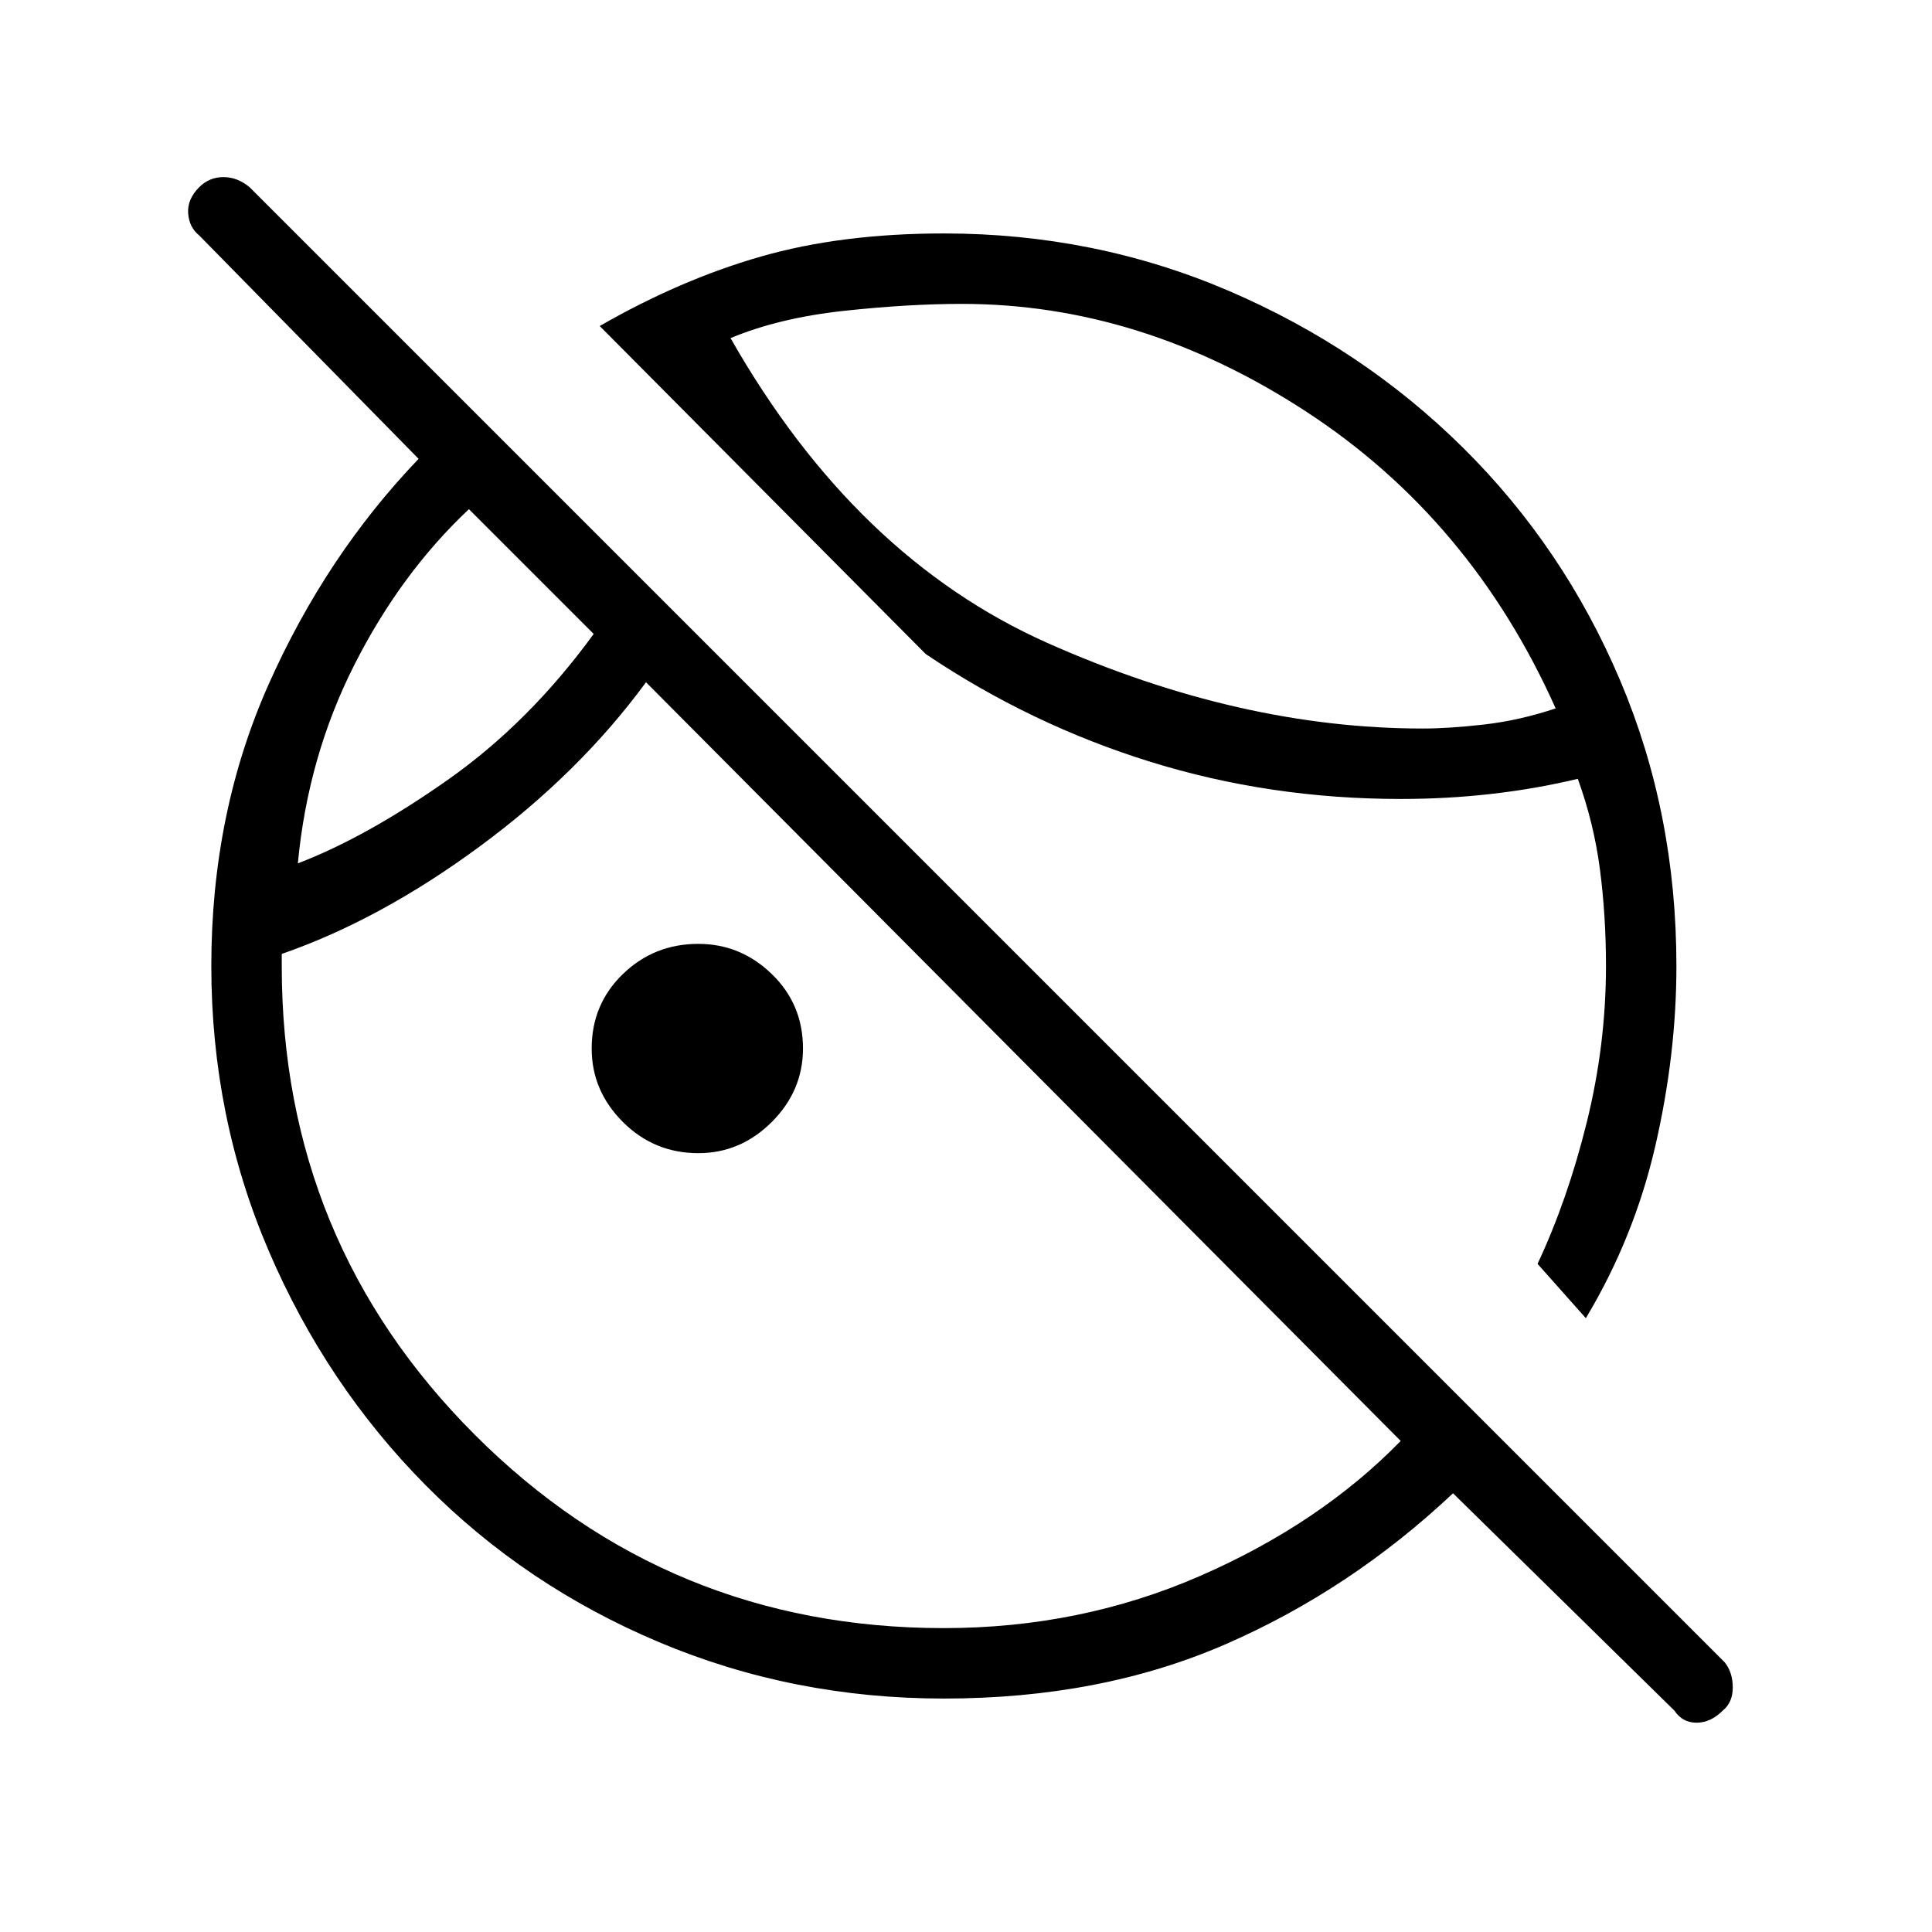 <svg xmlns="http://www.w3.org/2000/svg" height="48" width="48"><path d="M23.45 42.2q-3.75 0-7.075-1.4t-5.8-3.9q-2.475-2.5-3.9-5.825Q5.25 27.75 5.25 24q0-3.8 1.425-7t3.725-5.6L4.95 5.85q-.25-.2-.275-.55-.025-.35.275-.65.25-.25.6-.25t.65.25L42.85 41.3q.2.25.2.625t-.25.575q-.3.3-.65.3-.35 0-.55-.3l-5.5-5.4q-2.55 2.4-5.65 3.75-3.1 1.35-7 1.35Zm15.95-9.45-1.2-1.35q.75-1.6 1.225-3.525Q39.9 25.95 39.9 24q0-1.25-.15-2.4t-.55-2.25q-1.05.25-2.15.375-1.1.125-2.25.125-3.25 0-6.225-.925Q25.6 18 23 16.25L14.9 8.1q2-1.15 4-1.725 2-.575 4.55-.575 3.75 0 7.075 1.425t5.825 3.9q2.5 2.475 3.9 5.775 1.4 3.3 1.4 7.1 0 2.2-.525 4.475Q40.6 30.75 39.4 32.75Zm-11-19.95Zm-21 8.65q1.7-.65 3.725-2.075 2.025-1.425 3.625-3.625l-3.1-3.1q-1.7 1.6-2.85 3.875Q7.65 18.8 7.4 21.45ZM18.15 8.4q3.1 5.45 7.875 7.575T35.35 18.1q.65 0 1.525-.1.875-.1 1.775-.4-2.1-4.7-6.2-7.375T23.9 7.55q-1.35 0-2.95.175t-2.8.675Zm-7.1 8.65Zm6.3 11.6q-1.1 0-1.875-.775-.775-.775-.775-1.825 0-1.1.775-1.85t1.875-.75q1.05 0 1.825.75.775.75.775 1.85 0 1.05-.775 1.825-.775.775-1.825.775Zm6.1 11.8q3.4 0 6.375-1.3T34.8 35.8L16.05 16.95q-1.65 2.25-4.125 4.075Q9.45 22.85 7 23.7v.3q0 6.85 4.8 11.65 4.8 4.8 11.65 4.8Z"/></svg>